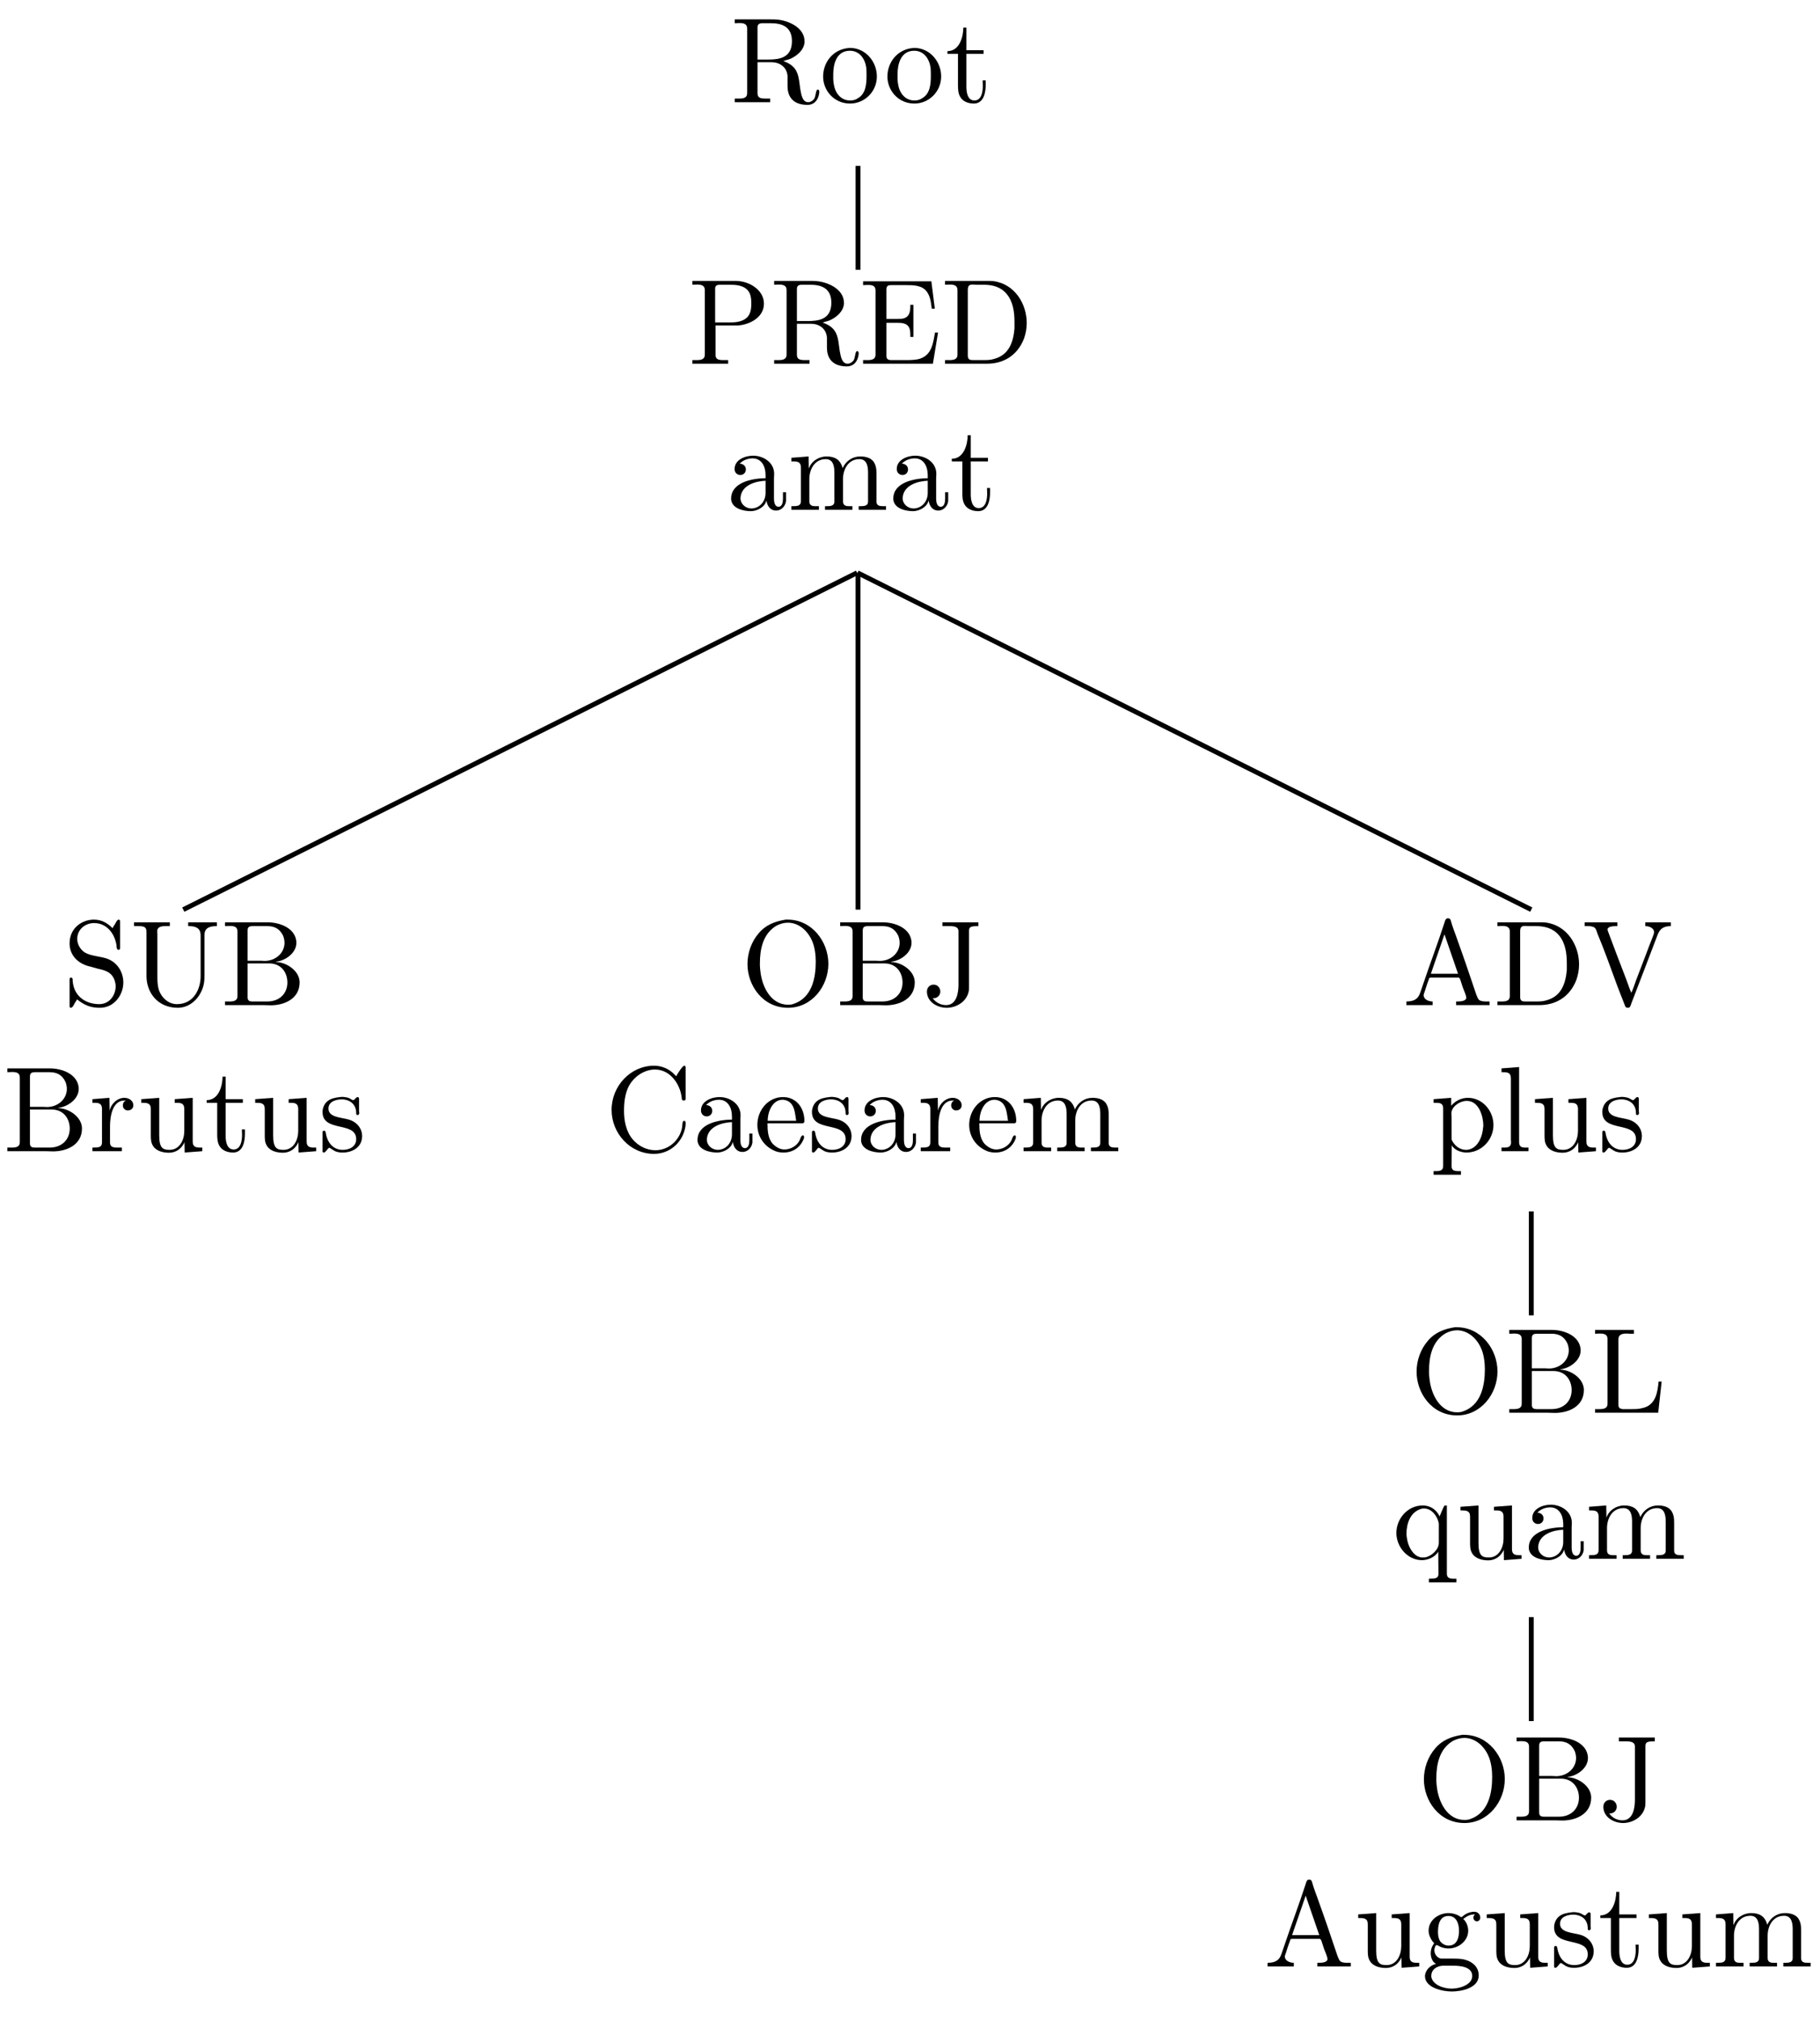 <?xml version="1.0" encoding="UTF-8"?>
<svg xmlns="http://www.w3.org/2000/svg" xmlns:xlink="http://www.w3.org/1999/xlink" width="148.69pt" height="165.11pt" viewBox="0 0 148.69 165.11" version="1.2">
<defs>
<g>
<symbol overflow="visible" id="glyph0-0">
<path style="stroke:none;" d=""/>
</symbol>
<symbol overflow="visible" id="glyph0-1">
<path style="stroke:none;" d="M 0.344 -6.781 L 0.344 -6.469 C 0.469 -6.469 0.594 -6.484 0.719 -6.484 C 1.062 -6.484 1.359 -6.422 1.359 -6.031 L 1.359 -0.75 C 1.359 -0.359 1.031 -0.312 0.688 -0.312 C 0.562 -0.312 0.453 -0.312 0.344 -0.312 L 0.344 -0.016 L 3.234 -0.016 L 3.234 -0.312 L 2.891 -0.312 C 2.484 -0.312 2.203 -0.344 2.203 -0.75 L 2.203 -3.281 L 3.344 -3.281 C 4 -3.281 4.594 -2.906 4.656 -2.156 L 4.656 -1.328 C 4.656 -0.656 4.938 0.203 6.297 0.203 C 6.75 0.203 7.172 -0.094 7.25 -0.828 L 7.25 -0.875 C 7.25 -0.953 7.219 -1.047 7.125 -1.047 C 6.953 -1.047 6.984 -0.531 6.828 -0.281 C 6.703 -0.125 6.531 -0.016 6.344 -0.016 C 5.859 -0.016 5.781 -0.656 5.703 -1.047 L 5.594 -1.828 C 5.484 -2.516 5.25 -3.047 4.312 -3.375 C 4.5 -3.453 4.703 -3.484 4.891 -3.562 C 5.438 -3.812 5.984 -4.266 6.047 -4.906 L 6.047 -4.984 C 6.047 -6.125 4.703 -6.703 3.766 -6.766 C 3.594 -6.781 3.438 -6.781 3.266 -6.781 Z M 2.203 -3.5 L 2.203 -6.109 C 2.203 -6.359 2.312 -6.453 2.562 -6.469 L 3.281 -6.469 C 4.078 -6.469 5.016 -6.266 5.016 -5 C 5.016 -3.609 3.938 -3.5 3.062 -3.5 Z M 2.203 -3.5 "/>
</symbol>
<symbol overflow="visible" id="glyph0-2">
<path style="stroke:none;" d="M 2.328 -4.438 C 1.078 -4.312 0.281 -3.266 0.281 -2.109 C 0.281 -0.984 1.156 0.094 2.484 0.094 C 3.672 0.094 4.672 -0.875 4.672 -2.125 C 4.672 -3.297 3.781 -4.453 2.453 -4.453 C 2.422 -4.453 2.375 -4.438 2.328 -4.438 Z M 1.109 -1.875 L 1.109 -2.312 C 1.109 -3.078 1.344 -4.219 2.469 -4.219 C 3.266 -4.219 3.719 -3.547 3.812 -2.797 C 3.828 -2.578 3.828 -2.375 3.828 -2.156 C 3.828 -1.5 3.766 -0.703 3.125 -0.344 C 2.938 -0.203 2.719 -0.156 2.484 -0.156 C 1.766 -0.156 1.266 -0.719 1.156 -1.484 C 1.125 -1.609 1.125 -1.75 1.109 -1.875 Z M 1.109 -1.875 "/>
</symbol>
<symbol overflow="visible" id="glyph0-3">
<path style="stroke:none;" d="M 1.469 -6.109 C 1.469 -5.422 1.188 -4.188 0.172 -4.188 L 0.172 -3.969 L 1.031 -3.969 L 1.031 -1.406 C 1.031 -1.078 1.047 -0.75 1.203 -0.469 C 1.422 -0.062 1.891 0.094 2.328 0.094 C 3.141 0.094 3.297 -0.812 3.297 -1.438 L 3.297 -1.797 L 3.047 -1.797 C 3.047 -1.656 3.062 -1.5 3.062 -1.344 C 3.062 -0.906 2.969 -0.156 2.375 -0.156 C 1.812 -0.156 1.719 -0.828 1.719 -1.281 L 1.719 -3.969 L 3.125 -3.969 L 3.125 -4.266 L 1.719 -4.266 L 1.719 -6.109 Z M 1.469 -6.109 "/>
</symbol>
<symbol overflow="visible" id="glyph0-4">
<path style="stroke:none;" d="M 0.344 -6.781 L 0.344 -6.469 C 0.469 -6.469 0.594 -6.484 0.719 -6.484 C 1.062 -6.484 1.359 -6.422 1.359 -6.031 L 1.359 -0.75 C 1.359 -0.359 1.031 -0.312 0.688 -0.312 C 0.562 -0.312 0.453 -0.312 0.344 -0.312 L 0.344 -0.016 L 3.266 -0.016 L 3.266 -0.312 L 2.922 -0.312 C 2.5 -0.312 2.234 -0.344 2.234 -0.75 L 2.234 -3.141 L 4.062 -3.141 C 5 -3.203 6.188 -3.781 6.188 -4.922 C 6.188 -5.969 5.141 -6.672 4.141 -6.766 C 4 -6.781 3.859 -6.781 3.703 -6.781 C 3.5 -6.781 3.312 -6.781 3.125 -6.781 Z M 2.203 -3.391 L 2.203 -6.156 C 2.203 -6.422 2.375 -6.453 2.562 -6.469 L 3.312 -6.469 C 3.859 -6.469 4.5 -6.453 4.891 -5.984 C 5.125 -5.703 5.156 -5.297 5.156 -4.938 C 5.156 -4.594 5.125 -4.203 4.906 -3.906 C 4.578 -3.484 4 -3.391 3.5 -3.391 Z M 2.203 -3.391 "/>
</symbol>
<symbol overflow="visible" id="glyph0-5">
<path style="stroke:none;" d="M 0.328 -6.75 L 0.328 -6.438 C 0.453 -6.438 0.578 -6.453 0.703 -6.453 C 1.062 -6.453 1.344 -6.406 1.344 -6 L 1.344 -0.75 C 1.344 -0.359 1.016 -0.312 0.688 -0.312 C 0.562 -0.312 0.438 -0.312 0.328 -0.312 L 0.328 -0.016 L 6.031 -0.016 L 6.453 -2.562 L 6.203 -2.562 C 6.047 -1.672 5.938 -0.672 4.859 -0.391 C 4.547 -0.328 4.234 -0.312 3.906 -0.312 L 2.641 -0.312 C 2.453 -0.312 2.234 -0.344 2.234 -0.641 L 2.234 -3.359 L 3.141 -3.359 C 3.484 -3.359 3.875 -3.328 4.062 -3.016 C 4.188 -2.812 4.188 -2.547 4.188 -2.297 L 4.188 -2.203 L 4.438 -2.203 L 4.438 -4.828 L 4.188 -4.828 L 4.188 -4.719 C 4.188 -4.188 4.078 -3.766 3.484 -3.688 C 3.297 -3.672 3.109 -3.672 2.922 -3.672 L 2.234 -3.672 L 2.234 -6.094 C 2.234 -6.422 2.438 -6.438 2.641 -6.438 L 3.828 -6.438 C 4.422 -6.438 5.141 -6.438 5.531 -5.906 C 5.828 -5.516 5.875 -5 5.938 -4.516 L 6.188 -4.516 L 5.906 -6.75 Z M 0.328 -6.75 "/>
</symbol>
<symbol overflow="visible" id="glyph0-6">
<path style="stroke:none;" d="M 0.344 -6.781 L 0.344 -6.469 C 0.469 -6.469 0.594 -6.484 0.719 -6.484 C 1.062 -6.484 1.359 -6.422 1.359 -6.031 L 1.359 -0.75 C 1.359 -0.359 1.031 -0.312 0.688 -0.312 C 0.562 -0.312 0.453 -0.312 0.344 -0.312 L 0.344 -0.016 L 3.781 -0.016 C 5.047 -0.016 6.234 -0.625 6.797 -2.078 C 6.938 -2.484 7.016 -2.906 7.016 -3.344 C 7.016 -4.891 6.047 -6.547 4.266 -6.766 C 4.109 -6.781 3.938 -6.781 3.781 -6.781 Z M 6.016 -3.094 L 6.016 -2.891 C 5.922 -1.828 5.594 -0.734 4.344 -0.406 C 4.047 -0.312 3.766 -0.312 3.453 -0.312 L 2.609 -0.312 C 2.375 -0.312 2.203 -0.359 2.203 -0.672 C 2.203 -0.75 2.203 -0.812 2.203 -0.875 L 2.203 -5.75 C 2.203 -5.844 2.203 -5.938 2.203 -6.031 C 2.203 -6.422 2.344 -6.484 2.625 -6.484 C 2.703 -6.484 2.781 -6.469 2.844 -6.469 L 3.5 -6.469 C 4.188 -6.469 4.875 -6.312 5.375 -5.719 C 5.906 -5.078 6.016 -4.234 6.016 -3.422 L 6.016 -3.312 C 6.016 -3.234 6.016 -3.172 6.016 -3.094 Z M 6.016 -3.094 "/>
</symbol>
<symbol overflow="visible" id="glyph0-7">
<path style="stroke:none;" d="M 1.109 -3.781 C 1.359 -4.078 1.797 -4.219 2.156 -4.219 C 2.891 -4.219 3.219 -3.562 3.219 -2.859 L 3.219 -2.594 C 2.078 -2.594 0.406 -2.234 0.406 -0.938 L 0.406 -0.859 C 0.484 -0.094 1.453 0.094 2.016 0.094 C 2.516 0.094 3.156 -0.234 3.281 -0.75 L 3.297 -0.75 C 3.359 -0.312 3.625 0.047 4.078 0.047 C 4.484 0.047 4.828 -0.281 4.891 -0.719 L 4.891 -1.453 L 4.641 -1.453 L 4.641 -0.938 C 4.641 -0.672 4.594 -0.266 4.281 -0.266 C 3.969 -0.266 3.906 -0.656 3.906 -0.922 L 3.906 -2.578 C 3.906 -2.703 3.922 -2.828 3.922 -2.953 C 3.922 -3.906 3.016 -4.438 2.203 -4.438 C 1.578 -4.438 0.688 -4.125 0.688 -3.344 C 0.688 -3.047 0.906 -2.859 1.156 -2.859 C 1.438 -2.859 1.609 -3.078 1.609 -3.312 C 1.609 -3.609 1.375 -3.781 1.109 -3.781 Z M 3.219 -2.391 L 3.219 -1.391 C 3.219 -0.703 2.75 -0.156 2.094 -0.125 L 2.062 -0.125 C 1.594 -0.125 1.172 -0.484 1.172 -0.953 L 1.172 -1.016 C 1.25 -2.016 2.375 -2.359 3.219 -2.391 Z M 3.219 -2.391 "/>
</symbol>
<symbol overflow="visible" id="glyph0-8">
<path style="stroke:none;" d="M 0.312 -4.266 L 0.312 -3.969 L 0.469 -3.969 C 0.797 -3.969 1.094 -3.938 1.094 -3.469 L 1.094 -0.734 C 1.094 -0.328 0.812 -0.312 0.375 -0.312 L 0.312 -0.312 L 0.312 -0.016 L 2.562 -0.016 L 2.562 -0.312 L 2.297 -0.312 C 2.016 -0.312 1.781 -0.359 1.781 -0.719 L 1.781 -2.531 C 1.781 -3.266 2.172 -4.156 3.125 -4.156 C 3.766 -4.156 3.828 -3.5 3.828 -3.047 L 3.828 -0.688 C 3.828 -0.344 3.531 -0.312 3.203 -0.312 L 3.062 -0.312 L 3.062 -0.016 L 5.297 -0.016 L 5.297 -0.312 L 5.047 -0.312 C 4.766 -0.312 4.531 -0.359 4.531 -0.719 L 4.531 -2.531 C 4.531 -3.266 4.922 -4.156 5.875 -4.156 C 6.516 -4.156 6.578 -3.5 6.578 -3.047 L 6.578 -0.688 C 6.578 -0.344 6.281 -0.312 5.953 -0.312 L 5.812 -0.312 L 5.812 -0.016 L 8.047 -0.016 L 8.047 -0.312 L 7.828 -0.312 C 7.531 -0.312 7.266 -0.344 7.266 -0.688 L 7.266 -2.938 C 7.266 -3.297 7.25 -3.625 7.016 -3.969 C 6.75 -4.297 6.328 -4.375 5.938 -4.375 C 5.297 -4.375 4.766 -4 4.5 -3.422 C 4.312 -4.125 3.859 -4.375 3.188 -4.375 C 2.547 -4.375 1.938 -3.984 1.734 -3.375 L 1.719 -4.375 Z M 0.312 -4.266 "/>
</symbol>
<symbol overflow="visible" id="glyph0-9">
<path style="stroke:none;" d="M 1.156 -0.484 C 1.766 0 2.266 0.203 3.016 0.203 C 4.203 0.203 4.938 -0.859 4.938 -1.859 C 4.938 -2.688 4.484 -3.453 3.688 -3.781 C 3.078 -4.016 2.328 -4 1.797 -4.312 C 1.406 -4.562 1.172 -5 1.172 -5.422 C 1.172 -6.219 1.844 -6.719 2.547 -6.719 C 3.531 -6.719 4.203 -5.938 4.375 -4.938 C 4.391 -4.797 4.375 -4.531 4.547 -4.531 C 4.656 -4.531 4.672 -4.609 4.672 -4.703 L 4.672 -6.859 C 4.672 -6.922 4.641 -7 4.562 -7 C 4.422 -7 4.312 -6.719 4.234 -6.594 C 4.172 -6.5 4.094 -6.406 4.062 -6.297 C 3.656 -6.703 3.188 -7 2.531 -7 C 1.562 -7 0.547 -6.312 0.547 -5.062 C 0.547 -4.031 1.297 -3.359 2.266 -3.156 C 2.484 -3.094 2.672 -3.047 2.875 -2.984 C 3.438 -2.859 4 -2.719 4.234 -2.016 C 4.281 -1.859 4.312 -1.703 4.312 -1.562 C 4.312 -0.812 3.797 -0.094 2.969 -0.094 C 1.984 -0.094 1.016 -0.625 0.828 -1.766 C 0.812 -1.859 0.797 -1.953 0.797 -2.047 L 0.797 -2.109 C 0.797 -2.203 0.75 -2.266 0.656 -2.266 C 0.562 -2.266 0.547 -2.172 0.547 -2.109 L 0.547 0.062 C 0.547 0.141 0.562 0.203 0.641 0.203 C 0.797 0.203 0.906 -0.062 0.984 -0.203 C 1.047 -0.281 1.109 -0.391 1.156 -0.484 Z M 1.156 -0.484 "/>
</symbol>
<symbol overflow="visible" id="glyph0-10">
<path style="stroke:none;" d="M 0.328 -6.781 L 0.328 -6.469 L 0.672 -6.469 C 1.094 -6.469 1.344 -6.422 1.344 -6.016 L 1.344 -2.391 C 1.344 -1.031 2.266 0.203 3.906 0.203 C 5.031 0.203 5.891 -0.797 6.047 -1.859 C 6.078 -2.047 6.078 -2.266 6.078 -2.453 L 6.078 -5.734 C 6.078 -6.422 6.672 -6.469 7.094 -6.469 L 7.094 -6.781 L 4.75 -6.781 L 4.75 -6.469 C 5.188 -6.469 5.766 -6.422 5.766 -5.719 L 5.766 -2.359 C 5.766 -1.359 5.219 -0.094 3.828 -0.094 C 3.125 -0.094 2.547 -0.641 2.344 -1.297 C 2.234 -1.672 2.234 -2.047 2.234 -2.422 L 2.234 -5.797 C 2.234 -5.859 2.219 -5.953 2.219 -6.031 C 2.219 -6.422 2.562 -6.469 2.922 -6.469 L 3.25 -6.469 L 3.25 -6.781 Z M 0.328 -6.781 "/>
</symbol>
<symbol overflow="visible" id="glyph0-11">
<path style="stroke:none;" d="M 0.359 -6.781 L 0.359 -6.469 C 0.484 -6.469 0.609 -6.484 0.734 -6.484 C 1.094 -6.484 1.375 -6.422 1.375 -6.031 L 1.375 -0.75 C 1.375 -0.359 1.047 -0.312 0.719 -0.312 C 0.578 -0.312 0.469 -0.312 0.359 -0.312 L 0.359 -0.016 L 3.484 -0.016 C 3.688 -0.016 3.891 0 4.094 0 C 5.156 0 6.453 -0.5 6.453 -1.875 C 6.453 -2.828 5.344 -3.531 4.531 -3.531 L 4.531 -3.562 C 5.281 -3.641 6.188 -4.266 6.188 -5.109 L 6.188 -5.172 C 6.109 -6.312 4.828 -6.781 3.828 -6.781 C 3.641 -6.781 3.438 -6.781 3.25 -6.781 Z M 2.203 -3.422 L 3.969 -3.422 C 4.938 -3.422 5.453 -2.688 5.453 -1.859 C 5.453 -0.984 4.828 -0.312 3.812 -0.312 C 3.656 -0.312 3.5 -0.312 3.344 -0.312 L 2.578 -0.312 C 2.375 -0.312 2.203 -0.375 2.203 -0.641 Z M 2.203 -3.641 L 2.203 -6.109 C 2.203 -6.406 2.344 -6.453 2.562 -6.469 L 3.812 -6.469 C 4.391 -6.469 4.828 -6.266 5.109 -5.672 C 5.172 -5.5 5.219 -5.297 5.219 -5.094 C 5.203 -4.219 4.438 -3.625 3.594 -3.625 C 3.484 -3.625 3.375 -3.641 3.266 -3.641 Z M 2.203 -3.641 "/>
</symbol>
<symbol overflow="visible" id="glyph0-12">
<path style="stroke:none;" d="M 0.266 -4.266 L 0.266 -3.969 L 0.422 -3.969 C 0.75 -3.969 1.047 -3.938 1.047 -3.469 L 1.047 -0.734 C 1.047 -0.328 0.766 -0.312 0.328 -0.312 L 0.266 -0.312 L 0.266 -0.016 L 2.672 -0.016 L 2.672 -0.312 C 2.547 -0.312 2.406 -0.312 2.281 -0.312 C 1.969 -0.312 1.703 -0.359 1.703 -0.719 L 1.703 -2.047 C 1.703 -2.875 1.906 -4.156 2.875 -4.156 C 2.906 -4.156 2.938 -4.156 2.984 -4.156 L 2.984 -4.141 C 2.828 -4.078 2.75 -3.922 2.75 -3.766 C 2.75 -3.531 2.906 -3.375 3.125 -3.344 C 3.422 -3.344 3.609 -3.516 3.609 -3.766 C 3.609 -4.156 3.234 -4.375 2.875 -4.375 C 2.281 -4.375 1.766 -3.859 1.672 -3.312 L 1.656 -4.375 Z M 0.266 -4.266 "/>
</symbol>
<symbol overflow="visible" id="glyph0-13">
<path style="stroke:none;" d="M 0.312 -4.266 L 0.312 -3.969 L 0.453 -3.969 C 0.734 -3.969 1.016 -3.938 1.078 -3.641 C 1.094 -3.531 1.094 -3.438 1.094 -3.328 L 1.094 -1.359 C 1.094 -1.031 1.094 -0.719 1.281 -0.438 C 1.547 -0.016 2.109 0.109 2.578 0.109 C 3.016 0.109 3.422 -0.094 3.672 -0.453 C 3.75 -0.562 3.812 -0.656 3.844 -0.766 L 3.859 0.094 L 5.297 -0.016 L 5.297 -0.312 L 5.141 -0.312 C 4.812 -0.312 4.516 -0.344 4.516 -0.797 L 4.516 -4.375 L 3.047 -4.266 L 3.047 -3.969 L 3.203 -3.969 C 3.531 -3.969 3.828 -3.938 3.828 -3.469 L 3.828 -1.672 C 3.828 -0.938 3.453 -0.125 2.625 -0.125 C 2.078 -0.125 1.781 -0.266 1.781 -1.312 L 1.781 -4.375 Z M 0.312 -4.266 "/>
</symbol>
<symbol overflow="visible" id="glyph0-14">
<path style="stroke:none;" d="M 1.75 -4.438 C 1.375 -4.391 0.984 -4.328 0.703 -4.078 C 0.469 -3.875 0.328 -3.531 0.328 -3.219 C 0.328 -1.531 3.078 -2.484 3.078 -1 C 3.078 -0.391 2.531 -0.125 1.984 -0.125 C 1.234 -0.125 0.734 -0.656 0.594 -1.5 C 0.578 -1.594 0.562 -1.688 0.453 -1.688 C 0.359 -1.688 0.328 -1.625 0.328 -1.562 L 0.328 0.016 C 0.344 0.062 0.359 0.094 0.422 0.094 L 0.438 0.094 C 0.594 0.094 0.75 -0.266 0.875 -0.297 C 0.953 -0.297 1.234 -0.047 1.438 0.016 C 1.609 0.078 1.781 0.094 1.969 0.094 C 2.781 0.094 3.562 -0.344 3.562 -1.25 C 3.562 -1.906 3.094 -2.438 2.438 -2.609 C 1.828 -2.781 0.812 -2.781 0.812 -3.5 C 0.812 -4.094 1.469 -4.25 1.906 -4.25 C 2.391 -4.25 3.078 -3.984 3.078 -3.125 C 3.078 -3.047 3.078 -2.969 3.188 -2.969 C 3.281 -2.969 3.328 -3.047 3.328 -3.141 C 3.328 -3.188 3.312 -3.234 3.312 -3.281 L 3.312 -4.297 C 3.312 -4.359 3.281 -4.438 3.203 -4.438 C 3.047 -4.438 2.953 -4.188 2.844 -4.188 L 2.828 -4.188 C 2.75 -4.188 2.594 -4.312 2.484 -4.359 C 2.297 -4.422 2.094 -4.453 1.906 -4.453 C 1.859 -4.453 1.797 -4.438 1.75 -4.438 Z M 1.75 -4.438 "/>
</symbol>
<symbol overflow="visible" id="glyph0-15">
<path style="stroke:none;" d="M 3.672 -7 C 2.797 -6.859 2.047 -6.578 1.469 -5.891 C 0.859 -5.188 0.547 -4.266 0.547 -3.359 C 0.547 -1.656 1.766 0.203 3.859 0.203 C 5.812 0.203 7.156 -1.562 7.156 -3.391 C 7.156 -5.203 5.812 -7 3.828 -7 C 3.781 -7 3.719 -7 3.672 -7 Z M 1.562 -3.25 L 1.562 -3.422 C 1.562 -4.562 1.797 -5.859 2.938 -6.516 C 3.219 -6.656 3.531 -6.75 3.844 -6.75 C 4.688 -6.75 5.406 -6.156 5.781 -5.359 C 6.047 -4.812 6.125 -4.125 6.125 -3.562 C 6.125 -2.25 5.828 -0.609 4.297 -0.109 C 4.156 -0.062 4.016 -0.047 3.875 -0.047 C 2.438 -0.047 1.75 -1.531 1.609 -2.719 C 1.578 -2.906 1.578 -3.078 1.562 -3.25 Z M 1.562 -3.25 "/>
</symbol>
<symbol overflow="visible" id="glyph0-16">
<path style="stroke:none;" d="M 1.672 -6.781 L 1.672 -6.469 L 2.25 -6.469 C 2.625 -6.469 2.984 -6.422 2.984 -6.047 L 2.984 -1.688 C 2.984 -1.078 2.859 -0.016 1.969 -0.016 C 1.531 -0.016 1.109 -0.234 0.875 -0.594 C 0.906 -0.578 0.938 -0.578 0.953 -0.578 C 1.266 -0.578 1.5 -0.828 1.5 -1.125 C 1.5 -1.422 1.281 -1.688 0.953 -1.688 C 0.656 -1.688 0.406 -1.469 0.406 -1.125 C 0.406 -0.266 1.266 0.203 2.016 0.203 C 2.844 0.203 3.688 -0.328 3.828 -1.188 C 3.844 -1.312 3.844 -1.453 3.844 -1.578 L 3.844 -6.078 C 3.844 -6.422 4.016 -6.469 4.609 -6.469 L 4.609 -6.781 Z M 1.672 -6.781 "/>
</symbol>
<symbol overflow="visible" id="glyph0-17">
<path style="stroke:none;" d="M 5.828 -6.141 C 5.719 -6.234 5.609 -6.375 5.484 -6.469 C 5.078 -6.812 4.547 -7 4.016 -7 C 2.109 -7 0.547 -5.359 0.547 -3.391 C 0.547 -1.484 2.047 0.203 4.016 0.203 C 5.344 0.203 6.453 -0.812 6.594 -2.172 C 6.594 -2.234 6.594 -2.266 6.594 -2.312 C 6.594 -2.422 6.562 -2.5 6.484 -2.5 C 6.297 -2.5 6.344 -2.109 6.297 -1.906 C 6.094 -0.906 5.203 -0.094 4.125 -0.094 C 3.422 -0.094 2.766 -0.422 2.297 -0.953 C 1.734 -1.594 1.562 -2.484 1.562 -3.312 C 1.562 -4 1.641 -4.703 1.938 -5.297 C 2.344 -6.094 3.203 -6.688 4.094 -6.688 C 5.328 -6.688 6.125 -5.516 6.266 -4.453 C 6.297 -4.344 6.234 -4.156 6.438 -4.156 C 6.578 -4.156 6.594 -4.219 6.594 -4.312 L 6.594 -6.828 C 6.594 -6.906 6.594 -7 6.484 -7 C 6.328 -7 5.859 -6.219 5.828 -6.141 Z M 5.828 -6.141 "/>
</symbol>
<symbol overflow="visible" id="glyph0-18">
<path style="stroke:none;" d="M 1.109 -2.297 L 3.969 -2.297 C 4.078 -2.297 4.125 -2.375 4.125 -2.484 C 4.125 -3.531 3.484 -4.438 2.375 -4.438 C 1.156 -4.438 0.281 -3.359 0.281 -2.172 C 0.281 -1.266 0.781 -0.453 1.656 -0.062 C 1.875 0.047 2.156 0.094 2.391 0.094 L 2.422 0.094 C 3.188 0.094 3.828 -0.328 4.094 -1.094 C 4.094 -1.125 4.094 -1.156 4.094 -1.188 C 4.094 -1.266 4.062 -1.312 4 -1.312 C 3.844 -1.312 3.781 -0.984 3.719 -0.875 C 3.484 -0.438 3 -0.156 2.484 -0.156 C 2.125 -0.156 1.797 -0.359 1.531 -0.625 C 1.141 -1.078 1.109 -1.719 1.109 -2.297 Z M 1.125 -2.5 C 1.125 -3.266 1.531 -4.219 2.344 -4.219 L 2.391 -4.219 C 3.359 -4.125 3.344 -3.094 3.453 -2.5 Z M 1.125 -2.5 "/>
</symbol>
<symbol overflow="visible" id="glyph0-19">
<path style="stroke:none;" d="M 0.312 -0.312 L 0.312 -0.016 L 2.453 -0.016 L 2.453 -0.312 C 2.141 -0.312 1.734 -0.469 1.719 -0.812 C 1.719 -0.906 1.766 -1 1.797 -1.094 C 1.906 -1.422 2 -1.75 2.125 -2.062 C 2.156 -2.156 2.156 -2.266 2.297 -2.266 L 4.547 -2.266 C 4.672 -2.266 4.672 -2.156 4.719 -2.078 L 4.922 -1.453 C 5.016 -1.188 5.203 -0.812 5.203 -0.609 L 5.203 -0.562 C 5.109 -0.328 4.719 -0.312 4.438 -0.312 L 4.375 -0.312 L 4.375 -0.016 L 7.109 -0.016 L 7.109 -0.312 L 6.812 -0.312 C 6.594 -0.312 6.344 -0.344 6.234 -0.453 C 6.125 -0.578 6.078 -0.75 6.016 -0.891 C 5.516 -2.375 5.016 -3.859 4.484 -5.328 C 4.312 -5.844 4.078 -6.391 3.938 -6.922 C 3.906 -7.047 3.844 -7.109 3.703 -7.109 C 3.5 -7.109 3.469 -6.891 3.406 -6.703 C 2.859 -5.016 2.234 -3.375 1.672 -1.703 L 1.469 -1.109 C 1.406 -0.938 1.344 -0.75 1.203 -0.609 C 0.984 -0.375 0.641 -0.312 0.312 -0.312 Z M 2.312 -2.578 L 3.422 -5.797 L 4.531 -2.578 Z M 2.312 -2.578 "/>
</symbol>
<symbol overflow="visible" id="glyph0-20">
<path style="stroke:none;" d="M 0.188 -6.781 L 0.188 -6.469 L 0.422 -6.469 C 0.641 -6.469 0.875 -6.453 1.016 -6.328 C 1.141 -6.219 1.172 -6.016 1.234 -5.859 C 1.828 -4.438 2.344 -2.969 2.875 -1.531 L 3.484 0.031 C 3.531 0.156 3.578 0.203 3.719 0.203 C 3.844 0.203 3.891 0.156 3.938 0.031 L 4.016 -0.188 C 4.719 -2.016 5.422 -3.844 6.109 -5.656 C 6.266 -6.078 6.453 -6.469 7.234 -6.469 L 7.234 -6.781 L 5.141 -6.781 L 5.141 -6.469 C 5.438 -6.469 5.859 -6.328 5.859 -5.969 L 5.859 -5.953 C 5.859 -5.875 5.812 -5.797 5.797 -5.719 L 5.672 -5.391 C 5.516 -5.016 5.375 -4.625 5.234 -4.25 L 4.391 -2.047 C 4.266 -1.703 4.156 -1.344 4 -1.016 C 3.844 -1.375 3.719 -1.766 3.578 -2.141 C 3.078 -3.438 2.578 -4.734 2.094 -6.047 C 2.078 -6.078 2.062 -6.125 2.062 -6.188 L 2.062 -6.219 C 2.109 -6.469 2.578 -6.469 2.859 -6.469 L 2.859 -6.781 Z M 0.188 -6.781 "/>
</symbol>
<symbol overflow="visible" id="glyph0-21">
<path style="stroke:none;" d="M 0.266 -4.266 L 0.266 -3.969 L 0.453 -3.969 C 0.75 -3.969 1.047 -3.938 1.047 -3.531 L 1.047 1.203 C 1.047 1.562 0.781 1.609 0.5 1.609 L 0.266 1.609 L 0.266 1.906 L 2.5 1.906 L 2.5 1.609 L 2.266 1.609 C 1.969 1.609 1.734 1.562 1.734 1.203 L 1.75 -0.5 C 1.969 -0.094 2.531 0.094 2.953 0.094 C 4.188 0.094 5.156 -0.953 5.156 -2.156 C 5.156 -3.344 4.234 -4.375 3.078 -4.375 C 2.531 -4.375 2.062 -4.141 1.703 -3.734 L 1.703 -4.375 Z M 4.312 -1.969 C 4.266 -1.25 3.891 -0.203 2.984 -0.125 L 2.922 -0.125 C 2.5 -0.125 2.109 -0.359 1.875 -0.719 C 1.797 -0.828 1.734 -0.922 1.734 -1.062 L 1.734 -2.719 C 1.734 -2.859 1.719 -2.984 1.719 -3.109 C 1.719 -3.641 2.391 -4.125 2.984 -4.125 C 3.984 -4.125 4.328 -2.828 4.328 -2.125 C 4.328 -2.078 4.328 -2.016 4.312 -1.969 Z M 4.312 -1.969 "/>
</symbol>
<symbol overflow="visible" id="glyph0-22">
<path style="stroke:none;" d="M 0.328 -6.781 L 0.328 -6.469 L 0.469 -6.469 C 0.844 -6.469 1.094 -6.422 1.094 -5.953 L 1.094 -0.953 C 1.094 -0.875 1.109 -0.812 1.109 -0.734 C 1.109 -0.359 0.844 -0.312 0.562 -0.312 L 0.328 -0.312 L 0.328 -0.016 L 2.531 -0.016 L 2.531 -0.312 L 2.281 -0.312 C 2 -0.312 1.766 -0.359 1.766 -0.75 L 1.766 -6.891 Z M 0.328 -6.781 "/>
</symbol>
<symbol overflow="visible" id="glyph0-23">
<path style="stroke:none;" d="M 0.328 -6.781 L 0.328 -6.469 C 0.453 -6.469 0.578 -6.484 0.703 -6.484 C 1.062 -6.484 1.344 -6.422 1.344 -6.031 L 1.344 -0.75 C 1.344 -0.359 1.016 -0.312 0.688 -0.312 C 0.562 -0.312 0.438 -0.312 0.328 -0.312 L 0.328 -0.016 L 5.484 -0.016 L 5.766 -2.562 L 5.516 -2.562 C 5.438 -1.766 5.312 -0.609 4.172 -0.391 C 3.891 -0.312 3.594 -0.312 3.312 -0.312 L 2.578 -0.312 C 2.375 -0.344 2.234 -0.391 2.234 -0.656 L 2.234 -6.031 C 2.234 -6.422 2.578 -6.484 2.906 -6.484 C 3.016 -6.484 3.125 -6.469 3.203 -6.469 L 3.5 -6.469 L 3.5 -6.781 Z M 0.328 -6.781 "/>
</symbol>
<symbol overflow="visible" id="glyph0-24">
<path style="stroke:none;" d="M 3.75 -0.609 L 3.766 1.219 C 3.766 1.578 3.516 1.609 2.984 1.609 L 2.984 1.906 L 5.234 1.906 L 5.234 1.609 L 5 1.609 C 4.719 1.609 4.453 1.562 4.453 1.203 L 4.453 -4.375 L 4.25 -4.359 L 4.125 -4.109 L 3.859 -3.484 C 3.609 -4.031 3.094 -4.375 2.484 -4.375 C 1.234 -4.375 0.328 -3.281 0.328 -2.125 C 0.328 -1.016 1.219 0.094 2.422 0.094 C 2.891 0.094 3.516 -0.156 3.75 -0.609 Z M 1.156 -1.969 L 1.156 -2.078 C 1.156 -2.875 1.453 -3.828 2.344 -4.094 C 2.422 -4.125 2.5 -4.125 2.594 -4.125 C 3.234 -4.125 3.688 -3.484 3.797 -2.906 L 3.797 -1.328 C 3.797 -0.734 3.172 -0.266 2.781 -0.156 C 2.672 -0.125 2.562 -0.125 2.453 -0.125 C 1.812 -0.141 1.375 -0.844 1.234 -1.469 C 1.203 -1.641 1.172 -1.797 1.156 -1.969 Z M 1.156 -1.969 "/>
</symbol>
<symbol overflow="visible" id="glyph0-25">
<path style="stroke:none;" d="M 1.172 -0.234 L 1.172 -0.219 C 0.719 -0.125 0.281 0.312 0.281 0.781 C 0.281 1.719 1.703 2.031 2.469 2.031 C 3.297 2.031 4.672 1.734 4.672 0.719 C 4.672 0.062 4.203 -0.375 3.609 -0.547 C 3.266 -0.656 2.891 -0.656 2.516 -0.656 L 1.609 -0.656 C 1.297 -0.688 1.047 -1.016 1.047 -1.328 L 1.047 -1.375 C 1.062 -1.5 1.125 -1.766 1.234 -1.766 C 1.359 -1.734 1.5 -1.625 1.641 -1.578 C 1.828 -1.516 2.016 -1.484 2.203 -1.484 C 3.016 -1.484 3.812 -2.094 3.812 -2.938 C 3.812 -3.266 3.672 -3.672 3.406 -3.891 C 3.672 -4.094 3.938 -4.266 4.297 -4.266 C 4.312 -4.266 4.344 -4.266 4.375 -4.266 C 4.297 -4.203 4.234 -4.125 4.234 -4 C 4.234 -3.844 4.359 -3.703 4.516 -3.703 C 4.688 -3.703 4.797 -3.844 4.797 -4 C 4.797 -4.266 4.594 -4.484 4.312 -4.484 C 3.969 -4.484 3.625 -4.344 3.375 -4.125 C 3.344 -4.094 3.297 -4.062 3.266 -4.047 L 3.25 -4.047 C 3.188 -4.047 3.109 -4.125 3.062 -4.156 C 2.797 -4.297 2.5 -4.375 2.203 -4.375 C 1.422 -4.375 0.578 -3.828 0.578 -2.938 C 0.578 -2.609 0.719 -2.312 0.906 -2.047 C 0.953 -2.016 1.016 -1.969 1.016 -1.906 C 1.016 -1.859 0.953 -1.812 0.938 -1.766 C 0.812 -1.578 0.75 -1.328 0.75 -1.094 C 0.75 -0.781 0.875 -0.375 1.172 -0.234 Z M 0.797 0.828 L 0.797 0.75 C 0.797 0.234 1.266 -0.078 1.797 -0.078 L 2.562 -0.078 C 3.188 -0.078 4.141 0.016 4.141 0.766 C 4.141 1.5 3.078 1.797 2.469 1.797 C 1.812 1.797 0.906 1.5 0.797 0.828 Z M 1.344 -2.734 L 1.344 -2.859 C 1.344 -3.406 1.469 -4.141 2.203 -4.141 C 2.812 -4.141 3.062 -3.562 3.062 -2.938 C 3.062 -2.531 2.984 -1.719 2.203 -1.719 C 1.953 -1.719 1.703 -1.844 1.531 -2.062 C 1.391 -2.266 1.359 -2.5 1.344 -2.734 Z M 1.344 -2.734 "/>
</symbol>
</g>
<clipPath id="clip1">
  <path d="M 0.246 87 L 7 87 L 7 95 L 0.246 95 Z M 0.246 87 "/>
</clipPath>
</defs>
<g id="surface1">
<g style="fill:rgb(0%,0%,0%);fill-opacity:1;">
  <use xlink:href="#glyph0-1" x="59.684" y="8.365"/>
</g>
<g style="fill:rgb(0%,0%,0%);fill-opacity:1;">
  <use xlink:href="#glyph0-2" x="66.966" y="8.365"/>
</g>
<g style="fill:rgb(0%,0%,0%);fill-opacity:1;">
  <use xlink:href="#glyph0-2" x="72.219" y="8.365"/>
</g>
<g style="fill:rgb(0%,0%,0%);fill-opacity:1;">
  <use xlink:href="#glyph0-3" x="77.233" y="8.365"/>
</g>
<path style="fill:none;stroke-width:3.985;stroke-linecap:butt;stroke-linejoin:miter;stroke:rgb(0%,0%,0%);stroke-opacity:1;stroke-miterlimit:10;" d="M 705.597 1436.198 L 705.597 1521.97 " transform="matrix(0.099,0,0,-0.099,0.244,164.225)"/>
<g style="fill:rgb(0%,0%,0%);fill-opacity:1;">
  <use xlink:href="#glyph0-4" x="56.223" y="29.73"/>
</g>
<g style="fill:rgb(0%,0%,0%);fill-opacity:1;">
  <use xlink:href="#glyph0-1" x="62.903" y="29.73"/>
</g>
<g style="fill:rgb(0%,0%,0%);fill-opacity:1;">
  <use xlink:href="#glyph0-5" x="70.184" y="29.73"/>
</g>
<g style="fill:rgb(0%,0%,0%);fill-opacity:1;">
  <use xlink:href="#glyph0-6" x="76.865" y="29.73"/>
</g>
<g style="fill:rgb(0%,0%,0%);fill-opacity:1;">
  <use xlink:href="#glyph0-7" x="59.326" y="41.665"/>
</g>
<g style="fill:rgb(0%,0%,0%);fill-opacity:1;">
  <use xlink:href="#glyph0-8" x="64.34" y="41.665"/>
</g>
<g style="fill:rgb(0%,0%,0%);fill-opacity:1;">
  <use xlink:href="#glyph0-7" x="72.575" y="41.665"/>
</g>
<g style="fill:rgb(0%,0%,0%);fill-opacity:1;">
  <use xlink:href="#glyph0-3" x="77.589" y="41.665"/>
</g>
<path style="fill:none;stroke-width:3.985;stroke-linecap:butt;stroke-linejoin:miter;stroke:rgb(0%,0%,0%);stroke-opacity:1;stroke-miterlimit:10;" d="M 148.783 908.211 L 704.811 1186.186 " transform="matrix(0.099,0,0,-0.099,0.244,164.225)"/>
<path style="fill:none;stroke-width:3.985;stroke-linecap:butt;stroke-linejoin:miter;stroke:rgb(0%,0%,0%);stroke-opacity:1;stroke-miterlimit:10;" d="M 705.597 908.211 L 705.597 1186.186 " transform="matrix(0.099,0,0,-0.099,0.244,164.225)"/>
<path style="fill:none;stroke-width:3.985;stroke-linecap:butt;stroke-linejoin:miter;stroke:rgb(0%,0%,0%);stroke-opacity:1;stroke-miterlimit:10;" d="M 1261.193 908.211 L 705.204 1186.186 " transform="matrix(0.099,0,0,-0.099,0.244,164.225)"/>
<g style="fill:rgb(0%,0%,0%);fill-opacity:1;">
  <use xlink:href="#glyph0-9" x="5.138" y="82.128"/>
</g>
<g style="fill:rgb(0%,0%,0%);fill-opacity:1;">
  <use xlink:href="#glyph0-10" x="10.624" y="82.128"/>
</g>
<g style="fill:rgb(0%,0%,0%);fill-opacity:1;">
  <use xlink:href="#glyph0-11" x="18.026" y="82.128"/>
</g>
<g clip-path="url(#clip1)" clip-rule="nonzero">
<g style="fill:rgb(0%,0%,0%);fill-opacity:1;">
  <use xlink:href="#glyph0-11" x="0.244" y="94.063"/>
</g>
</g>
<g style="fill:rgb(0%,0%,0%);fill-opacity:1;">
  <use xlink:href="#glyph0-12" x="7.285" y="94.063"/>
</g>
<g style="fill:rgb(0%,0%,0%);fill-opacity:1;">
  <use xlink:href="#glyph0-13" x="11.228" y="94.063"/>
</g>
<g style="fill:rgb(0%,0%,0%);fill-opacity:1;">
  <use xlink:href="#glyph0-3" x="16.714" y="94.063"/>
</g>
<g style="fill:rgb(0%,0%,0%);fill-opacity:1;">
  <use xlink:href="#glyph0-13" x="20.536" y="94.063"/>
</g>
<g style="fill:rgb(0%,0%,0%);fill-opacity:1;">
  <use xlink:href="#glyph0-14" x="26.022" y="94.063"/>
</g>
<g style="fill:rgb(0%,0%,0%);fill-opacity:1;">
  <use xlink:href="#glyph0-15" x="60.52" y="82.128"/>
</g>
<g style="fill:rgb(0%,0%,0%);fill-opacity:1;">
  <use xlink:href="#glyph0-11" x="68.282" y="82.128"/>
</g>
<g style="fill:rgb(0%,0%,0%);fill-opacity:1;">
  <use xlink:href="#glyph0-16" x="75.322" y="82.128"/>
</g>
<g style="fill:rgb(0%,0%,0%);fill-opacity:1;">
  <use xlink:href="#glyph0-17" x="49.419" y="94.063"/>
</g>
<g style="fill:rgb(0%,0%,0%);fill-opacity:1;">
  <use xlink:href="#glyph0-7" x="56.58" y="94.063"/>
</g>
<g style="fill:rgb(0%,0%,0%);fill-opacity:1;">
  <use xlink:href="#glyph0-18" x="61.594" y="94.063"/>
</g>
<g style="fill:rgb(0%,0%,0%);fill-opacity:1;">
  <use xlink:href="#glyph0-14" x="66.007" y="94.063"/>
</g>
<g style="fill:rgb(0%,0%,0%);fill-opacity:1;">
  <use xlink:href="#glyph0-7" x="69.943" y="94.063"/>
</g>
<g style="fill:rgb(0%,0%,0%);fill-opacity:1;">
  <use xlink:href="#glyph0-12" x="74.957" y="94.063"/>
</g>
<g style="fill:rgb(0%,0%,0%);fill-opacity:1;">
  <use xlink:href="#glyph0-18" x="78.9" y="94.063"/>
</g>
<g style="fill:rgb(0%,0%,0%);fill-opacity:1;">
  <use xlink:href="#glyph0-8" x="83.313" y="94.063"/>
</g>
<g style="fill:rgb(0%,0%,0%);fill-opacity:1;">
  <use xlink:href="#glyph0-19" x="114.588" y="82.128"/>
</g>
<g style="fill:rgb(0%,0%,0%);fill-opacity:1;">
  <use xlink:href="#glyph0-6" x="121.99" y="82.128"/>
</g>
<g style="fill:rgb(0%,0%,0%);fill-opacity:1;">
  <use xlink:href="#glyph0-20" x="129.274" y="82.128"/>
</g>
<g style="fill:rgb(0%,0%,0%);fill-opacity:1;">
  <use xlink:href="#glyph0-21" x="116.856" y="94.063"/>
</g>
<g style="fill:rgb(0%,0%,0%);fill-opacity:1;">
  <use xlink:href="#glyph0-22" x="122.342" y="94.063"/>
</g>
<g style="fill:rgb(0%,0%,0%);fill-opacity:1;">
  <use xlink:href="#glyph0-13" x="125.09" y="94.063"/>
</g>
<g style="fill:rgb(0%,0%,0%);fill-opacity:1;">
  <use xlink:href="#glyph0-14" x="130.576" y="94.063"/>
</g>
<path style="fill:none;stroke-width:3.985;stroke-linecap:butt;stroke-linejoin:miter;stroke:rgb(0%,0%,0%);stroke-opacity:1;stroke-miterlimit:10;" d="M 1261.193 573.408 L 1261.193 659.18 " transform="matrix(0.099,0,0,-0.099,0.244,164.225)"/>
<g style="fill:rgb(0%,0%,0%);fill-opacity:1;">
  <use xlink:href="#glyph0-15" x="115.185" y="115.428"/>
</g>
<g style="fill:rgb(0%,0%,0%);fill-opacity:1;">
  <use xlink:href="#glyph0-11" x="122.947" y="115.428"/>
</g>
<g style="fill:rgb(0%,0%,0%);fill-opacity:1;">
  <use xlink:href="#glyph0-23" x="129.988" y="115.428"/>
</g>
<g style="fill:rgb(0%,0%,0%);fill-opacity:1;">
  <use xlink:href="#glyph0-24" x="113.752" y="127.363"/>
</g>
<g style="fill:rgb(0%,0%,0%);fill-opacity:1;">
  <use xlink:href="#glyph0-13" x="119.008" y="127.363"/>
</g>
<g style="fill:rgb(0%,0%,0%);fill-opacity:1;">
  <use xlink:href="#glyph0-7" x="124.494" y="127.363"/>
</g>
<g style="fill:rgb(0%,0%,0%);fill-opacity:1;">
  <use xlink:href="#glyph0-8" x="129.508" y="127.363"/>
</g>
<path style="fill:none;stroke-width:3.985;stroke-linecap:butt;stroke-linejoin:miter;stroke:rgb(0%,0%,0%);stroke-opacity:1;stroke-miterlimit:10;" d="M 1261.193 238.605 L 1261.193 324.377 " transform="matrix(0.099,0,0,-0.099,0.244,164.225)"/>
<g style="fill:rgb(0%,0%,0%);fill-opacity:1;">
  <use xlink:href="#glyph0-15" x="115.782" y="148.728"/>
</g>
<g style="fill:rgb(0%,0%,0%);fill-opacity:1;">
  <use xlink:href="#glyph0-11" x="123.544" y="148.728"/>
</g>
<g style="fill:rgb(0%,0%,0%);fill-opacity:1;">
  <use xlink:href="#glyph0-16" x="130.584" y="148.728"/>
</g>
<g style="fill:rgb(0%,0%,0%);fill-opacity:1;">
  <use xlink:href="#glyph0-19" x="103.249" y="160.664"/>
</g>
<g style="fill:rgb(0%,0%,0%);fill-opacity:1;">
  <use xlink:href="#glyph0-13" x="110.651" y="160.664"/>
</g>
<g style="fill:rgb(0%,0%,0%);fill-opacity:1;">
  <use xlink:href="#glyph0-25" x="116.137" y="160.664"/>
</g>
<g style="fill:rgb(0%,0%,0%);fill-opacity:1;">
  <use xlink:href="#glyph0-13" x="121.152" y="160.664"/>
</g>
<g style="fill:rgb(0%,0%,0%);fill-opacity:1;">
  <use xlink:href="#glyph0-14" x="126.638" y="160.664"/>
</g>
<g style="fill:rgb(0%,0%,0%);fill-opacity:1;">
  <use xlink:href="#glyph0-3" x="130.573" y="160.664"/>
</g>
<g style="fill:rgb(0%,0%,0%);fill-opacity:1;">
  <use xlink:href="#glyph0-13" x="134.395" y="160.664"/>
</g>
<g style="fill:rgb(0%,0%,0%);fill-opacity:1;">
  <use xlink:href="#glyph0-8" x="139.881" y="160.664"/>
</g>
</g>
</svg>
